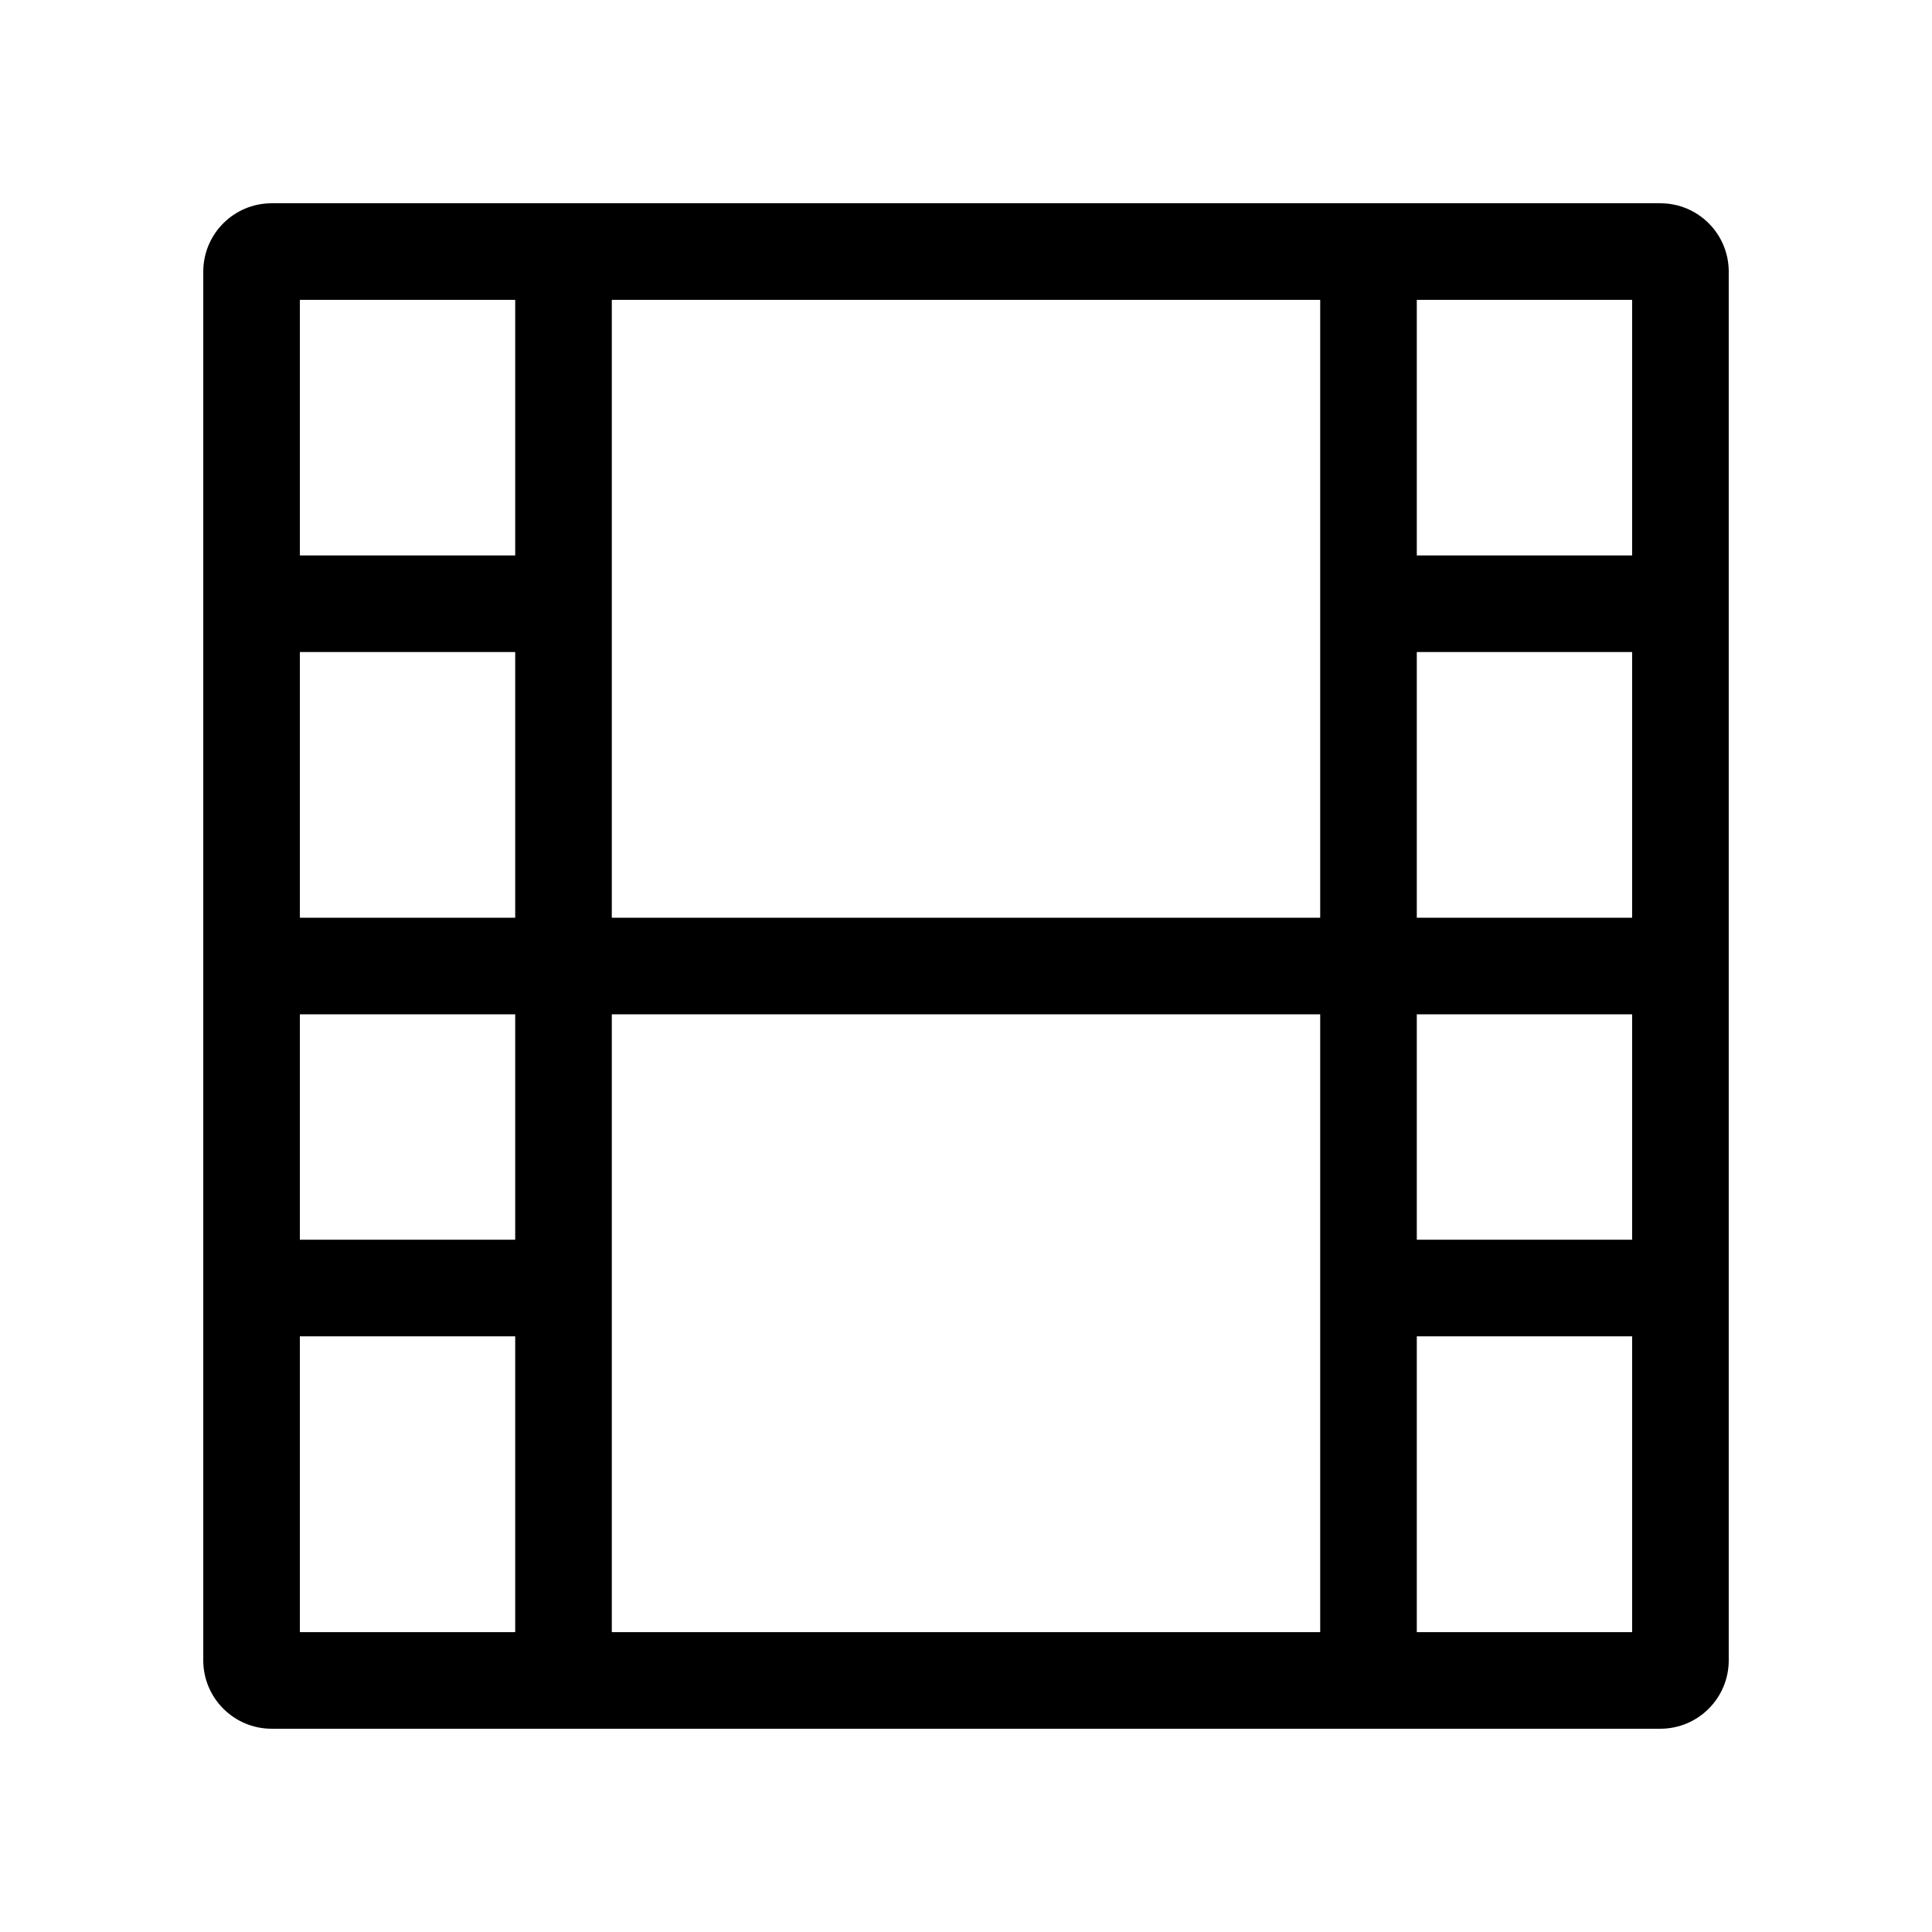 <svg width="24" height="24" viewBox="0 0 24 24" fill="none" xmlns="http://www.w3.org/2000/svg">
<path fill-rule="evenodd" clip-rule="evenodd" d="M2.525 3.375C2.525 2.905 2.906 2.525 3.375 2.525H20.625C21.095 2.525 21.475 2.905 21.475 3.375V20.625C21.475 21.094 21.095 21.475 20.625 21.475H3.375C2.906 21.475 2.525 21.094 2.525 20.625V3.375ZM3.725 3.725V6.9H6.4V3.725H3.725ZM7.6 3.725L7.6 11.4H16.4V3.725H7.6ZM17.6 3.725V6.9H20.275V3.725H17.6ZM20.275 8.1H17.6V11.4H20.275V8.1ZM20.275 12.6H17.6V15.4H20.275V12.6ZM20.275 16.6H17.6V20.275H20.275V16.6ZM16.4 20.275V12.6H7.6L7.6 20.275H16.4ZM6.4 20.275L6.4 16.6H3.725V20.275H6.4ZM3.725 15.4H6.4V12.6H3.725V15.4ZM3.725 11.4H6.4L6.4 8.1H3.725V11.4Z" fill="black"/>
</svg>
